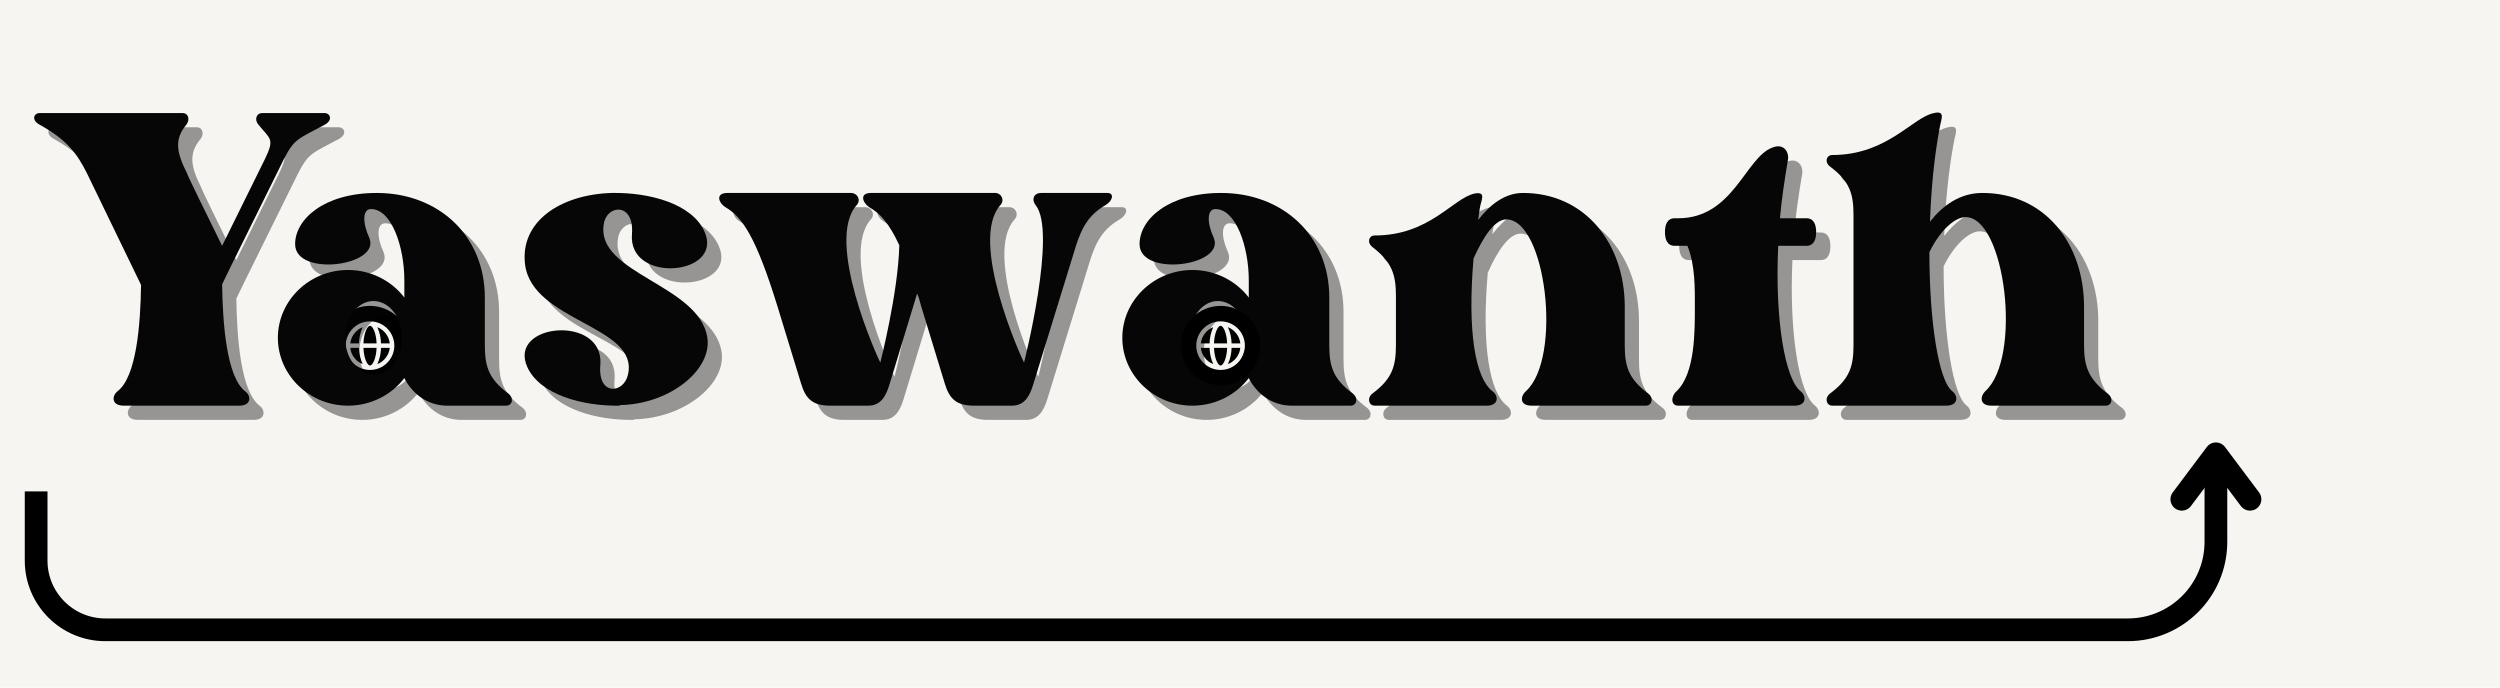 <svg xmlns="http://www.w3.org/2000/svg" xmlns:xlink="http://www.w3.org/1999/xlink" width="200" zoomAndPan="magnify" viewBox="45 155 330 75" height="55" preserveAspectRatio="xMidYMid meet" version="1.0"><defs><g/><clipPath id="752c816ef5"><path d="M 88.59 187.5 L 99.09 187.5 L 99.09 198 L 88.59 198 Z M 88.59 187.5 " clip-rule="nonzero"/></clipPath><clipPath id="51d5bbfec9"><path d="M 200.867 187.5 L 211.367 187.5 L 211.367 198 L 200.867 198 Z M 200.867 187.5 " clip-rule="nonzero"/></clipPath></defs><rect x="-37.5" width="450" fill="#ffffff" y="-37.5" height="450" fill-opacity="1"/><rect x="-37.5" width="450" fill="#f6f5f1" y="-37.5" height="450" fill-opacity="1"/><path stroke-linecap="butt" transform="matrix(0.75, 0, 0, 0.75, 48.269, 205.527)" fill="none" stroke-linejoin="miter" d="M 2 8.615 L 2 20.793 C 2 27.522 7.453 32.975 14.182 32.975 L 370.151 32.975 C 378.709 32.975 385.641 26.043 385.641 17.49 L 385.641 2.001 " stroke="#000000" stroke-width="4" stroke-opacity="1" stroke-miterlimit="4"/><path stroke-linecap="round" transform="matrix(0.75, 0, 0, 0.75, 48.269, 205.527)" fill="none" stroke-linejoin="round" d="M 379.641 10.001 L 385.641 2.001 L 391.641 10.001 " stroke="#000000" stroke-width="4" stroke-opacity="1" stroke-miterlimit="4"/><path fill="#000000" d="M 91.234 192.457 L 92.387 192.457 C 92.402 191.711 92.562 190.996 92.871 190.312 C 92.422 190.492 92.051 190.773 91.758 191.16 C 91.461 191.543 91.289 191.977 91.234 192.457 Z M 91.234 192.457 " fill-opacity="1" fill-rule="nonzero"/><path fill="#000000" d="M 93.84 190.125 C 93.508 190.125 93.031 191.023 92.973 192.457 L 94.711 192.457 C 94.652 191.023 94.176 190.125 93.84 190.125 Z M 93.84 190.125 " fill-opacity="1" fill-rule="nonzero"/><path fill="#000000" d="M 93.84 195.375 C 94.176 195.375 94.652 194.477 94.711 193.043 L 92.973 193.043 C 93.031 194.477 93.508 195.375 93.84 195.375 Z M 93.84 195.375 " fill-opacity="1" fill-rule="nonzero"/><path fill="#000000" d="M 91.234 193.043 C 91.289 193.523 91.461 193.957 91.758 194.34 C 92.051 194.727 92.422 195.008 92.871 195.188 C 92.562 194.504 92.402 193.789 92.387 193.043 Z M 91.234 193.043 " fill-opacity="1" fill-rule="nonzero"/><g clip-path="url(#752c816ef5)"><path fill="#000000" d="M 93.84 187.5 C 93.496 187.5 93.156 187.535 92.816 187.602 C 92.48 187.668 92.152 187.77 91.832 187.898 C 91.512 188.031 91.211 188.191 90.926 188.387 C 90.637 188.578 90.371 188.793 90.129 189.039 C 89.887 189.281 89.668 189.547 89.477 189.832 C 89.285 190.121 89.121 190.422 88.992 190.742 C 88.859 191.059 88.758 191.387 88.691 191.727 C 88.625 192.062 88.59 192.406 88.59 192.75 C 88.59 193.094 88.625 193.438 88.691 193.773 C 88.758 194.113 88.859 194.441 88.992 194.758 C 89.121 195.078 89.285 195.379 89.477 195.668 C 89.668 195.953 89.887 196.219 90.129 196.461 C 90.371 196.707 90.637 196.922 90.926 197.113 C 91.211 197.309 91.512 197.469 91.832 197.602 C 92.152 197.73 92.48 197.832 92.816 197.898 C 93.156 197.965 93.496 198 93.84 198 C 94.188 198 94.527 197.965 94.867 197.898 C 95.203 197.832 95.531 197.73 95.852 197.602 C 96.168 197.469 96.473 197.309 96.758 197.113 C 97.043 196.922 97.309 196.707 97.555 196.461 C 97.797 196.219 98.016 195.953 98.207 195.668 C 98.398 195.379 98.559 195.078 98.691 194.758 C 98.824 194.441 98.922 194.113 98.988 193.773 C 99.059 193.438 99.09 193.094 99.09 192.75 C 99.09 192.406 99.059 192.062 98.988 191.727 C 98.922 191.387 98.82 191.059 98.691 190.742 C 98.559 190.422 98.395 190.121 98.203 189.836 C 98.012 189.547 97.797 189.281 97.551 189.039 C 97.309 188.797 97.043 188.578 96.758 188.387 C 96.469 188.195 96.168 188.035 95.848 187.902 C 95.531 187.77 95.203 187.668 94.863 187.602 C 94.527 187.535 94.188 187.5 93.84 187.5 Z M 93.84 195.957 C 93.414 195.957 93.008 195.875 92.613 195.715 C 92.219 195.551 91.875 195.32 91.574 195.02 C 91.273 194.719 91.039 194.371 90.879 193.977 C 90.715 193.586 90.633 193.176 90.633 192.75 C 90.633 192.324 90.715 191.914 90.879 191.523 C 91.039 191.129 91.273 190.781 91.574 190.48 C 91.875 190.18 92.219 189.949 92.613 189.785 C 93.008 189.625 93.414 189.543 93.84 189.543 C 94.266 189.543 94.676 189.625 95.07 189.785 C 95.461 189.949 95.809 190.18 96.109 190.48 C 96.41 190.781 96.641 191.129 96.805 191.523 C 96.969 191.914 97.051 192.324 97.051 192.75 C 97.051 193.176 96.969 193.586 96.805 193.977 C 96.641 194.371 96.41 194.715 96.109 195.016 C 95.809 195.316 95.461 195.551 95.066 195.715 C 94.676 195.875 94.266 195.957 93.84 195.957 Z M 93.84 195.957 " fill-opacity="1" fill-rule="nonzero"/></g><path fill="#000000" d="M 94.809 190.312 C 95.121 190.996 95.281 191.711 95.293 192.457 L 96.449 192.457 C 96.395 191.977 96.219 191.543 95.926 191.16 C 95.633 190.773 95.262 190.492 94.809 190.312 Z M 94.809 190.312 " fill-opacity="1" fill-rule="nonzero"/><path fill="#000000" d="M 94.809 195.188 C 95.262 195.008 95.633 194.727 95.926 194.34 C 96.219 193.957 96.395 193.523 96.449 193.043 L 95.293 193.043 C 95.281 193.789 95.121 194.504 94.809 195.188 Z M 94.809 195.188 " fill-opacity="1" fill-rule="nonzero"/><g fill="#060606" fill-opacity="0.4"><g transform="translate(51.384, 211.504)"><g><path d="M 38.32 -47.578 L 30.125 -47.578 C 29.293 -47.578 29.062 -46.668 29.594 -46.062 C 31.188 -44.09 31.797 -44.242 30.43 -41.434 L 24.812 -30.051 C 22.387 -34.984 20.184 -39.461 20.184 -39.613 C 18.82 -42.344 18.441 -44.09 20.109 -46.062 C 20.566 -46.668 20.414 -47.578 19.578 -47.578 L 0.758 -47.578 C -0.074 -47.578 -0.379 -46.668 0.684 -46.062 C 4.25 -44.09 5.617 -42.344 6.98 -39.613 L 14.113 -24.891 C 14.039 -19.652 13.508 -12.75 11.004 -10.852 C 10.246 -10.246 10.168 -8.953 11.84 -8.953 L 27.09 -8.953 C 28.684 -8.953 28.684 -10.246 27.852 -10.852 C 25.422 -12.75 24.891 -19.652 24.812 -24.965 L 26.027 -27.469 L 32.934 -41.434 C 34.375 -44.242 34.754 -44.09 38.398 -46.062 C 39.461 -46.668 39.082 -47.578 38.32 -47.578 Z M 38.32 -47.578 "/></g></g></g><g fill="#060606" fill-opacity="0.4"><g transform="translate(83.557, 211.504)"><g><path d="M 30.43 -10.547 C 27.773 -12.52 27.32 -14.191 27.32 -17 L 27.32 -23.223 C 27.32 -31.418 21.172 -37.031 13.051 -37.031 C 6.07 -37.031 2.277 -33.543 2.277 -30.277 C 2.277 -25.875 13.66 -27.395 12.066 -31.113 C 11.156 -33.086 11.156 -34.906 12.293 -34.906 C 15.023 -34.906 16.695 -29.898 16.695 -25.496 L 16.695 -23.223 C 15.023 -25.422 12.293 -26.863 9.258 -26.863 C 4.172 -26.863 0 -22.84 0 -17.91 C 0 -12.977 4.172 -8.953 9.258 -8.953 C 12.293 -8.953 15.023 -10.395 16.695 -12.598 C 16.695 -12.598 18.289 -8.953 22.387 -8.953 L 30.125 -8.953 C 30.961 -8.953 31.188 -9.941 30.43 -10.547 Z M 12.598 -13.051 C 10.547 -13.051 8.879 -15.254 8.879 -17.91 C 8.879 -20.566 10.547 -22.766 12.598 -22.766 C 14.723 -22.766 16.391 -20.566 16.391 -17.91 C 16.391 -15.254 14.723 -13.051 12.598 -13.051 Z M 12.598 -13.051 "/></g></g></g><g fill="#060606" fill-opacity="0.4"><g transform="translate(116.109, 211.504)"><g><path d="M 10.473 -32.934 C 10.852 -35.516 14.492 -35.816 14.191 -31.645 C 13.582 -24.965 26.406 -26.105 23.754 -31.949 C 22.082 -35.664 16.391 -37.109 11.609 -37.031 L 11.457 -37.031 C 4.703 -36.805 -0.605 -33.238 0.074 -27.621 C 0.988 -20.035 15.176 -19.504 13.66 -13.051 C 13.129 -10.547 9.637 -10.168 10.016 -14.344 C 10.547 -21.02 -2.277 -19.883 0.379 -14.039 C 2.051 -10.395 7.664 -8.879 12.52 -8.953 L 12.672 -9.031 C 19.273 -9.184 24.812 -13.734 24.133 -17.984 C 22.992 -24.965 9.332 -26.406 10.473 -32.934 Z M 10.473 -32.934 "/></g></g></g><g fill="#060606" fill-opacity="0.4"><g transform="translate(141.832, 211.504)"><g><path d="M 51.223 -37.031 L 42.496 -37.031 C 41.434 -37.031 41.207 -36.121 41.738 -35.438 C 44.621 -31.949 40.219 -14.645 40.219 -14.645 C 39.84 -15.328 32.859 -30.734 37.109 -35.438 C 37.715 -36.121 37.184 -37.031 36.426 -37.031 L 20.035 -37.031 C 18.441 -37.031 18.895 -35.742 19.805 -35.133 C 21.172 -34.375 22.387 -33.086 23.754 -30.125 C 23.602 -23.828 21.246 -14.645 21.246 -14.645 C 20.867 -15.328 13.887 -30.734 18.137 -35.438 C 18.742 -36.121 18.211 -37.031 17.379 -37.031 L 1.062 -37.031 C -0.531 -37.031 -0.152 -35.742 0.836 -35.133 C 3.035 -33.844 4.855 -31.188 7.664 -22.082 L 10.777 -11.914 C 11.383 -9.863 12.293 -8.953 14.645 -8.953 L 19.652 -8.953 C 21.324 -8.953 22.008 -10.246 22.461 -11.762 L 26.105 -23.754 C 26.332 -23.223 26.484 -22.691 26.637 -22.082 L 29.746 -11.914 C 30.355 -9.863 31.266 -8.953 33.617 -8.953 L 38.625 -8.953 C 40.297 -8.953 40.977 -10.246 41.434 -11.762 L 46.746 -28.988 C 47.578 -31.797 48.34 -33.922 50.996 -35.438 C 51.98 -36.047 52.133 -37.031 51.223 -37.031 Z M 51.223 -37.031 "/></g></g></g><g fill="#060606" fill-opacity="0.4"><g transform="translate(195.023, 211.504)"><g><path d="M 30.43 -10.547 C 27.773 -12.52 27.32 -14.191 27.32 -17 L 27.32 -23.223 C 27.32 -31.418 21.172 -37.031 13.051 -37.031 C 6.07 -37.031 2.277 -33.543 2.277 -30.277 C 2.277 -25.875 13.66 -27.395 12.066 -31.113 C 11.156 -33.086 11.156 -34.906 12.293 -34.906 C 15.023 -34.906 16.695 -29.898 16.695 -25.496 L 16.695 -23.223 C 15.023 -25.422 12.293 -26.863 9.258 -26.863 C 4.172 -26.863 0 -22.84 0 -17.91 C 0 -12.977 4.172 -8.953 9.258 -8.953 C 12.293 -8.953 15.023 -10.395 16.695 -12.598 C 16.695 -12.598 18.289 -8.953 22.387 -8.953 L 30.125 -8.953 C 30.961 -8.953 31.188 -9.941 30.43 -10.547 Z M 12.598 -13.051 C 10.547 -13.051 8.879 -15.254 8.879 -17.91 C 8.879 -20.566 10.547 -22.766 12.598 -22.766 C 14.723 -22.766 16.391 -20.566 16.391 -17.91 C 16.391 -15.254 14.723 -13.051 12.598 -13.051 Z M 12.598 -13.051 "/></g></g></g><g fill="#060606" fill-opacity="0.4"><g transform="translate(227.575, 211.504)"><g><path d="M 36.879 -10.547 C 34.223 -12.52 33.77 -14.191 33.77 -17 L 33.77 -22.008 C 33.77 -30.355 28.531 -37.031 20.336 -37.031 C 17.91 -37.031 15.938 -35.438 14.418 -33.465 L 14.645 -35.059 C 14.797 -36.047 15.555 -37.258 13.961 -36.957 C 11.078 -36.348 8.043 -31.418 0.758 -31.418 C 0 -31.418 -0.305 -30.504 0.457 -29.898 C 3.109 -27.852 3.566 -26.18 3.566 -23.371 L 3.566 -17 C 3.566 -14.191 3.109 -12.52 0.457 -10.547 C -0.305 -9.941 0 -8.953 0.758 -8.953 L 15.555 -8.953 C 17.148 -8.953 17.148 -10.246 16.316 -10.852 C 14.039 -12.598 12.977 -18.742 13.812 -28.383 C 15.102 -31.266 16.617 -33.543 18.137 -33.543 C 23.371 -33.543 25.574 -15.254 20.715 -10.852 C 19.957 -10.168 19.883 -8.953 21.477 -8.953 L 36.578 -8.953 C 37.336 -8.953 37.641 -9.941 36.879 -10.547 Z M 36.879 -10.547 "/></g></g></g><g fill="#060606" fill-opacity="0.4"><g transform="translate(266.653, 211.504)"><g><path d="M 18.668 -33.691 L 15.176 -33.691 C 15.406 -36.195 15.785 -38.777 16.238 -41.434 C 16.391 -42.418 15.707 -43.633 14.191 -43.027 C 10.625 -41.738 9.031 -33.691 1.746 -33.691 L 1.289 -33.691 C 0.305 -33.691 0 -32.859 0 -31.871 C 0 -30.887 0.305 -30.051 1.289 -30.051 L 2.961 -30.051 C 4.023 -27.547 3.945 -24.133 3.945 -22.16 C 3.945 -18.895 4.023 -13.203 1.52 -10.852 C 0.758 -10.168 0.758 -8.953 1.746 -8.953 L 17.074 -8.953 C 18.742 -8.953 18.668 -10.246 17.91 -10.852 C 15.859 -12.445 14.492 -20.262 14.949 -30.051 L 18.668 -30.051 C 19.652 -30.051 19.957 -30.887 19.957 -31.871 C 19.957 -32.859 19.652 -33.691 18.668 -33.691 Z M 18.668 -33.691 "/></g></g></g><g fill="#060606" fill-opacity="0.4"><g transform="translate(287.975, 211.504)"><g><path d="M 37.109 -10.547 C 34.527 -12.52 33.996 -14.191 33.996 -17 L 33.996 -22.008 C 33.996 -30.355 28.836 -37.031 20.566 -37.031 C 17.605 -37.031 15.328 -35.363 13.66 -33.238 C 13.812 -37.41 14.191 -41.66 14.949 -45.684 C 15.102 -46.668 15.785 -47.961 14.191 -47.578 C 11.383 -47.047 8.043 -42.039 0.758 -42.039 C 0 -42.039 -0.305 -41.129 0.457 -40.523 C 3.109 -38.551 3.566 -36.879 3.566 -34.074 L 3.566 -17 C 3.566 -14.191 3.109 -12.52 0.457 -10.547 C -0.305 -9.941 0 -8.953 0.758 -8.953 L 15.785 -8.953 C 17.453 -8.953 17.379 -10.246 16.617 -10.852 C 14.797 -12.219 13.582 -20.035 13.582 -29.215 C 15.023 -32.176 17 -33.844 18.363 -33.844 C 23.602 -33.844 25.875 -15.254 20.945 -10.852 C 20.262 -10.168 20.184 -8.953 21.777 -8.953 L 36.879 -8.953 C 37.641 -8.953 37.941 -9.941 37.109 -10.547 Z M 37.109 -10.547 "/></g></g></g><g fill="#060606" fill-opacity="1"><g transform="translate(49.506, 209.626)"><g><path d="M 38.32 -47.578 L 30.125 -47.578 C 29.293 -47.578 29.062 -46.668 29.594 -46.062 C 31.188 -44.09 31.797 -44.242 30.43 -41.434 L 24.812 -30.051 C 22.387 -34.984 20.184 -39.461 20.184 -39.613 C 18.82 -42.344 18.441 -44.09 20.109 -46.062 C 20.566 -46.668 20.414 -47.578 19.578 -47.578 L 0.758 -47.578 C -0.074 -47.578 -0.379 -46.668 0.684 -46.062 C 4.25 -44.09 5.617 -42.344 6.98 -39.613 L 14.113 -24.891 C 14.039 -19.652 13.508 -12.75 11.004 -10.852 C 10.246 -10.246 10.168 -8.953 11.84 -8.953 L 27.09 -8.953 C 28.684 -8.953 28.684 -10.246 27.852 -10.852 C 25.422 -12.75 24.891 -19.652 24.812 -24.965 L 26.027 -27.469 L 32.934 -41.434 C 34.375 -44.242 34.754 -44.09 38.398 -46.062 C 39.461 -46.668 39.082 -47.578 38.32 -47.578 Z M 38.32 -47.578 "/></g></g></g><g fill="#060606" fill-opacity="1"><g transform="translate(81.679, 209.626)"><g><path d="M 30.43 -10.547 C 27.773 -12.52 27.32 -14.191 27.32 -17 L 27.32 -23.223 C 27.32 -31.418 21.172 -37.031 13.051 -37.031 C 6.07 -37.031 2.277 -33.543 2.277 -30.277 C 2.277 -25.875 13.66 -27.395 12.066 -31.113 C 11.156 -33.086 11.156 -34.906 12.293 -34.906 C 15.023 -34.906 16.695 -29.898 16.695 -25.496 L 16.695 -23.223 C 15.023 -25.422 12.293 -26.863 9.258 -26.863 C 4.172 -26.863 0 -22.84 0 -17.91 C 0 -12.977 4.172 -8.953 9.258 -8.953 C 12.293 -8.953 15.023 -10.395 16.695 -12.598 C 16.695 -12.598 18.289 -8.953 22.387 -8.953 L 30.125 -8.953 C 30.961 -8.953 31.188 -9.941 30.43 -10.547 Z M 12.598 -13.051 C 10.547 -13.051 8.879 -15.254 8.879 -17.91 C 8.879 -20.566 10.547 -22.766 12.598 -22.766 C 14.723 -22.766 16.391 -20.566 16.391 -17.91 C 16.391 -15.254 14.723 -13.051 12.598 -13.051 Z M 12.598 -13.051 "/></g></g></g><g fill="#060606" fill-opacity="1"><g transform="translate(114.231, 209.626)"><g><path d="M 10.473 -32.934 C 10.852 -35.516 14.492 -35.816 14.191 -31.645 C 13.582 -24.965 26.406 -26.105 23.754 -31.949 C 22.082 -35.664 16.391 -37.109 11.609 -37.031 L 11.457 -37.031 C 4.703 -36.805 -0.605 -33.238 0.074 -27.621 C 0.988 -20.035 15.176 -19.504 13.66 -13.051 C 13.129 -10.547 9.637 -10.168 10.016 -14.344 C 10.547 -21.02 -2.277 -19.883 0.379 -14.039 C 2.051 -10.395 7.664 -8.879 12.52 -8.953 L 12.672 -9.031 C 19.273 -9.184 24.812 -13.734 24.133 -17.984 C 22.992 -24.965 9.332 -26.406 10.473 -32.934 Z M 10.473 -32.934 "/></g></g></g><g fill="#060606" fill-opacity="1"><g transform="translate(139.954, 209.626)"><g><path d="M 51.223 -37.031 L 42.496 -37.031 C 41.434 -37.031 41.207 -36.121 41.738 -35.438 C 44.621 -31.949 40.219 -14.645 40.219 -14.645 C 39.84 -15.328 32.859 -30.734 37.109 -35.438 C 37.715 -36.121 37.184 -37.031 36.426 -37.031 L 20.035 -37.031 C 18.441 -37.031 18.895 -35.742 19.805 -35.133 C 21.172 -34.375 22.387 -33.086 23.754 -30.125 C 23.602 -23.828 21.246 -14.645 21.246 -14.645 C 20.867 -15.328 13.887 -30.734 18.137 -35.438 C 18.742 -36.121 18.211 -37.031 17.379 -37.031 L 1.062 -37.031 C -0.531 -37.031 -0.152 -35.742 0.836 -35.133 C 3.035 -33.844 4.855 -31.188 7.664 -22.082 L 10.777 -11.914 C 11.383 -9.863 12.293 -8.953 14.645 -8.953 L 19.652 -8.953 C 21.324 -8.953 22.008 -10.246 22.461 -11.762 L 26.105 -23.754 C 26.332 -23.223 26.484 -22.691 26.637 -22.082 L 29.746 -11.914 C 30.355 -9.863 31.266 -8.953 33.617 -8.953 L 38.625 -8.953 C 40.297 -8.953 40.977 -10.246 41.434 -11.762 L 46.746 -28.988 C 47.578 -31.797 48.34 -33.922 50.996 -35.438 C 51.98 -36.047 52.133 -37.031 51.223 -37.031 Z M 51.223 -37.031 "/></g></g></g><g fill="#060606" fill-opacity="1"><g transform="translate(193.145, 209.626)"><g><path d="M 30.43 -10.547 C 27.773 -12.52 27.32 -14.191 27.32 -17 L 27.32 -23.223 C 27.32 -31.418 21.172 -37.031 13.051 -37.031 C 6.07 -37.031 2.277 -33.543 2.277 -30.277 C 2.277 -25.875 13.66 -27.395 12.066 -31.113 C 11.156 -33.086 11.156 -34.906 12.293 -34.906 C 15.023 -34.906 16.695 -29.898 16.695 -25.496 L 16.695 -23.223 C 15.023 -25.422 12.293 -26.863 9.258 -26.863 C 4.172 -26.863 0 -22.84 0 -17.91 C 0 -12.977 4.172 -8.953 9.258 -8.953 C 12.293 -8.953 15.023 -10.395 16.695 -12.598 C 16.695 -12.598 18.289 -8.953 22.387 -8.953 L 30.125 -8.953 C 30.961 -8.953 31.188 -9.941 30.43 -10.547 Z M 12.598 -13.051 C 10.547 -13.051 8.879 -15.254 8.879 -17.91 C 8.879 -20.566 10.547 -22.766 12.598 -22.766 C 14.723 -22.766 16.391 -20.566 16.391 -17.91 C 16.391 -15.254 14.723 -13.051 12.598 -13.051 Z M 12.598 -13.051 "/></g></g></g><g fill="#060606" fill-opacity="1"><g transform="translate(225.697, 209.626)"><g><path d="M 36.879 -10.547 C 34.223 -12.52 33.77 -14.191 33.77 -17 L 33.77 -22.008 C 33.77 -30.355 28.531 -37.031 20.336 -37.031 C 17.91 -37.031 15.938 -35.438 14.418 -33.465 L 14.645 -35.059 C 14.797 -36.047 15.555 -37.258 13.961 -36.957 C 11.078 -36.348 8.043 -31.418 0.758 -31.418 C 0 -31.418 -0.305 -30.504 0.457 -29.898 C 3.109 -27.852 3.566 -26.18 3.566 -23.371 L 3.566 -17 C 3.566 -14.191 3.109 -12.52 0.457 -10.547 C -0.305 -9.941 0 -8.953 0.758 -8.953 L 15.555 -8.953 C 17.148 -8.953 17.148 -10.246 16.316 -10.852 C 14.039 -12.598 12.977 -18.742 13.812 -28.383 C 15.102 -31.266 16.617 -33.543 18.137 -33.543 C 23.371 -33.543 25.574 -15.254 20.715 -10.852 C 19.957 -10.168 19.883 -8.953 21.477 -8.953 L 36.578 -8.953 C 37.336 -8.953 37.641 -9.941 36.879 -10.547 Z M 36.879 -10.547 "/></g></g></g><g fill="#060606" fill-opacity="1"><g transform="translate(264.775, 209.626)"><g><path d="M 18.668 -33.691 L 15.176 -33.691 C 15.406 -36.195 15.785 -38.777 16.238 -41.434 C 16.391 -42.418 15.707 -43.633 14.191 -43.027 C 10.625 -41.738 9.031 -33.691 1.746 -33.691 L 1.289 -33.691 C 0.305 -33.691 0 -32.859 0 -31.871 C 0 -30.887 0.305 -30.051 1.289 -30.051 L 2.961 -30.051 C 4.023 -27.547 3.945 -24.133 3.945 -22.16 C 3.945 -18.895 4.023 -13.203 1.52 -10.852 C 0.758 -10.168 0.758 -8.953 1.746 -8.953 L 17.074 -8.953 C 18.742 -8.953 18.668 -10.246 17.91 -10.852 C 15.859 -12.445 14.492 -20.262 14.949 -30.051 L 18.668 -30.051 C 19.652 -30.051 19.957 -30.887 19.957 -31.871 C 19.957 -32.859 19.652 -33.691 18.668 -33.691 Z M 18.668 -33.691 "/></g></g></g><g fill="#060606" fill-opacity="1"><g transform="translate(286.097, 209.626)"><g><path d="M 37.109 -10.547 C 34.527 -12.52 33.996 -14.191 33.996 -17 L 33.996 -22.008 C 33.996 -30.355 28.836 -37.031 20.566 -37.031 C 17.605 -37.031 15.328 -35.363 13.66 -33.238 C 13.812 -37.41 14.191 -41.66 14.949 -45.684 C 15.102 -46.668 15.785 -47.961 14.191 -47.578 C 11.383 -47.047 8.043 -42.039 0.758 -42.039 C 0 -42.039 -0.305 -41.129 0.457 -40.523 C 3.109 -38.551 3.566 -36.879 3.566 -34.074 L 3.566 -17 C 3.566 -14.191 3.109 -12.52 0.457 -10.547 C -0.305 -9.941 0 -8.953 0.758 -8.953 L 15.785 -8.953 C 17.453 -8.953 17.379 -10.246 16.617 -10.852 C 14.797 -12.219 13.582 -20.035 13.582 -29.215 C 15.023 -32.176 17 -33.844 18.363 -33.844 C 23.602 -33.844 25.875 -15.254 20.945 -10.852 C 20.262 -10.168 20.184 -8.953 21.777 -8.953 L 36.879 -8.953 C 37.641 -8.953 37.941 -9.941 37.109 -10.547 Z M 37.109 -10.547 "/></g></g></g><path fill="#000000" d="M 203.508 192.457 L 204.664 192.457 C 204.676 191.711 204.84 190.996 205.148 190.312 C 204.699 190.492 204.324 190.773 204.031 191.16 C 203.738 191.543 203.562 191.977 203.508 192.457 Z M 203.508 192.457 " fill-opacity="1" fill-rule="nonzero"/><path fill="#000000" d="M 206.117 190.125 C 205.781 190.125 205.305 191.023 205.246 192.457 L 206.984 192.457 C 206.93 191.023 206.453 190.125 206.117 190.125 Z M 206.117 190.125 " fill-opacity="1" fill-rule="nonzero"/><path fill="#000000" d="M 206.117 195.375 C 206.453 195.375 206.93 194.477 206.984 193.043 L 205.246 193.043 C 205.305 194.477 205.781 195.375 206.117 195.375 Z M 206.117 195.375 " fill-opacity="1" fill-rule="nonzero"/><path fill="#000000" d="M 203.508 193.043 C 203.562 193.523 203.738 193.957 204.031 194.34 C 204.324 194.727 204.699 195.008 205.148 195.188 C 204.84 194.504 204.676 193.789 204.664 193.043 Z M 203.508 193.043 " fill-opacity="1" fill-rule="nonzero"/><g clip-path="url(#51d5bbfec9)"><path fill="#000000" d="M 206.117 187.5 C 205.773 187.5 205.43 187.535 205.094 187.602 C 204.754 187.668 204.426 187.77 204.109 187.898 C 203.789 188.031 203.488 188.191 203.199 188.387 C 202.914 188.578 202.648 188.793 202.406 189.039 C 202.16 189.281 201.941 189.547 201.75 189.832 C 201.559 190.121 201.398 190.422 201.266 190.742 C 201.133 191.059 201.035 191.387 200.969 191.727 C 200.898 192.062 200.867 192.406 200.867 192.75 C 200.867 193.094 200.898 193.438 200.969 193.773 C 201.035 194.113 201.133 194.441 201.266 194.758 C 201.398 195.078 201.559 195.379 201.75 195.668 C 201.941 195.953 202.16 196.219 202.406 196.461 C 202.648 196.707 202.914 196.922 203.199 197.113 C 203.488 197.309 203.789 197.469 204.109 197.602 C 204.426 197.73 204.754 197.832 205.094 197.898 C 205.43 197.965 205.773 198 206.117 198 C 206.461 198 206.805 197.965 207.141 197.898 C 207.48 197.832 207.809 197.73 208.125 197.602 C 208.445 197.469 208.746 197.309 209.035 197.113 C 209.32 196.922 209.586 196.707 209.828 196.461 C 210.074 196.219 210.289 195.953 210.48 195.668 C 210.672 195.379 210.836 195.078 210.969 194.758 C 211.098 194.441 211.199 194.113 211.266 193.773 C 211.332 193.438 211.367 193.094 211.367 192.75 C 211.367 192.406 211.332 192.062 211.266 191.727 C 211.195 191.387 211.098 191.059 210.965 190.742 C 210.832 190.422 210.672 190.121 210.48 189.836 C 210.289 189.547 210.07 189.281 209.828 189.039 C 209.582 188.797 209.32 188.578 209.031 188.387 C 208.746 188.195 208.441 188.035 208.125 187.902 C 207.805 187.77 207.477 187.668 207.141 187.602 C 206.801 187.535 206.461 187.5 206.117 187.5 Z M 206.117 195.957 C 205.691 195.957 205.281 195.875 204.891 195.715 C 204.496 195.551 204.148 195.32 203.848 195.02 C 203.547 194.719 203.316 194.371 203.152 193.977 C 202.988 193.586 202.91 193.176 202.91 192.75 C 202.91 192.324 202.988 191.914 203.152 191.523 C 203.316 191.129 203.547 190.781 203.848 190.48 C 204.148 190.18 204.496 189.949 204.891 189.785 C 205.281 189.625 205.691 189.543 206.117 189.543 C 206.543 189.543 206.953 189.625 207.344 189.785 C 207.738 189.949 208.086 190.18 208.387 190.48 C 208.688 190.781 208.918 191.129 209.082 191.523 C 209.242 191.914 209.324 192.324 209.324 192.75 C 209.324 193.176 209.242 193.586 209.078 193.977 C 208.918 194.371 208.684 194.715 208.383 195.016 C 208.082 195.316 207.738 195.551 207.344 195.715 C 206.949 195.875 206.543 195.957 206.117 195.957 Z M 206.117 195.957 " fill-opacity="1" fill-rule="nonzero"/></g><path fill="#000000" d="M 207.086 190.312 C 207.395 190.996 207.555 191.711 207.57 192.457 L 208.723 192.457 C 208.668 191.977 208.496 191.543 208.203 191.16 C 207.906 190.773 207.535 190.492 207.086 190.312 Z M 207.086 190.312 " fill-opacity="1" fill-rule="nonzero"/><path fill="#000000" d="M 207.086 195.188 C 207.535 195.008 207.906 194.727 208.203 194.34 C 208.496 193.957 208.668 193.523 208.723 193.043 L 207.57 193.043 C 207.555 193.789 207.395 194.504 207.086 195.188 Z M 207.086 195.188 " fill-opacity="1" fill-rule="nonzero"/></svg>